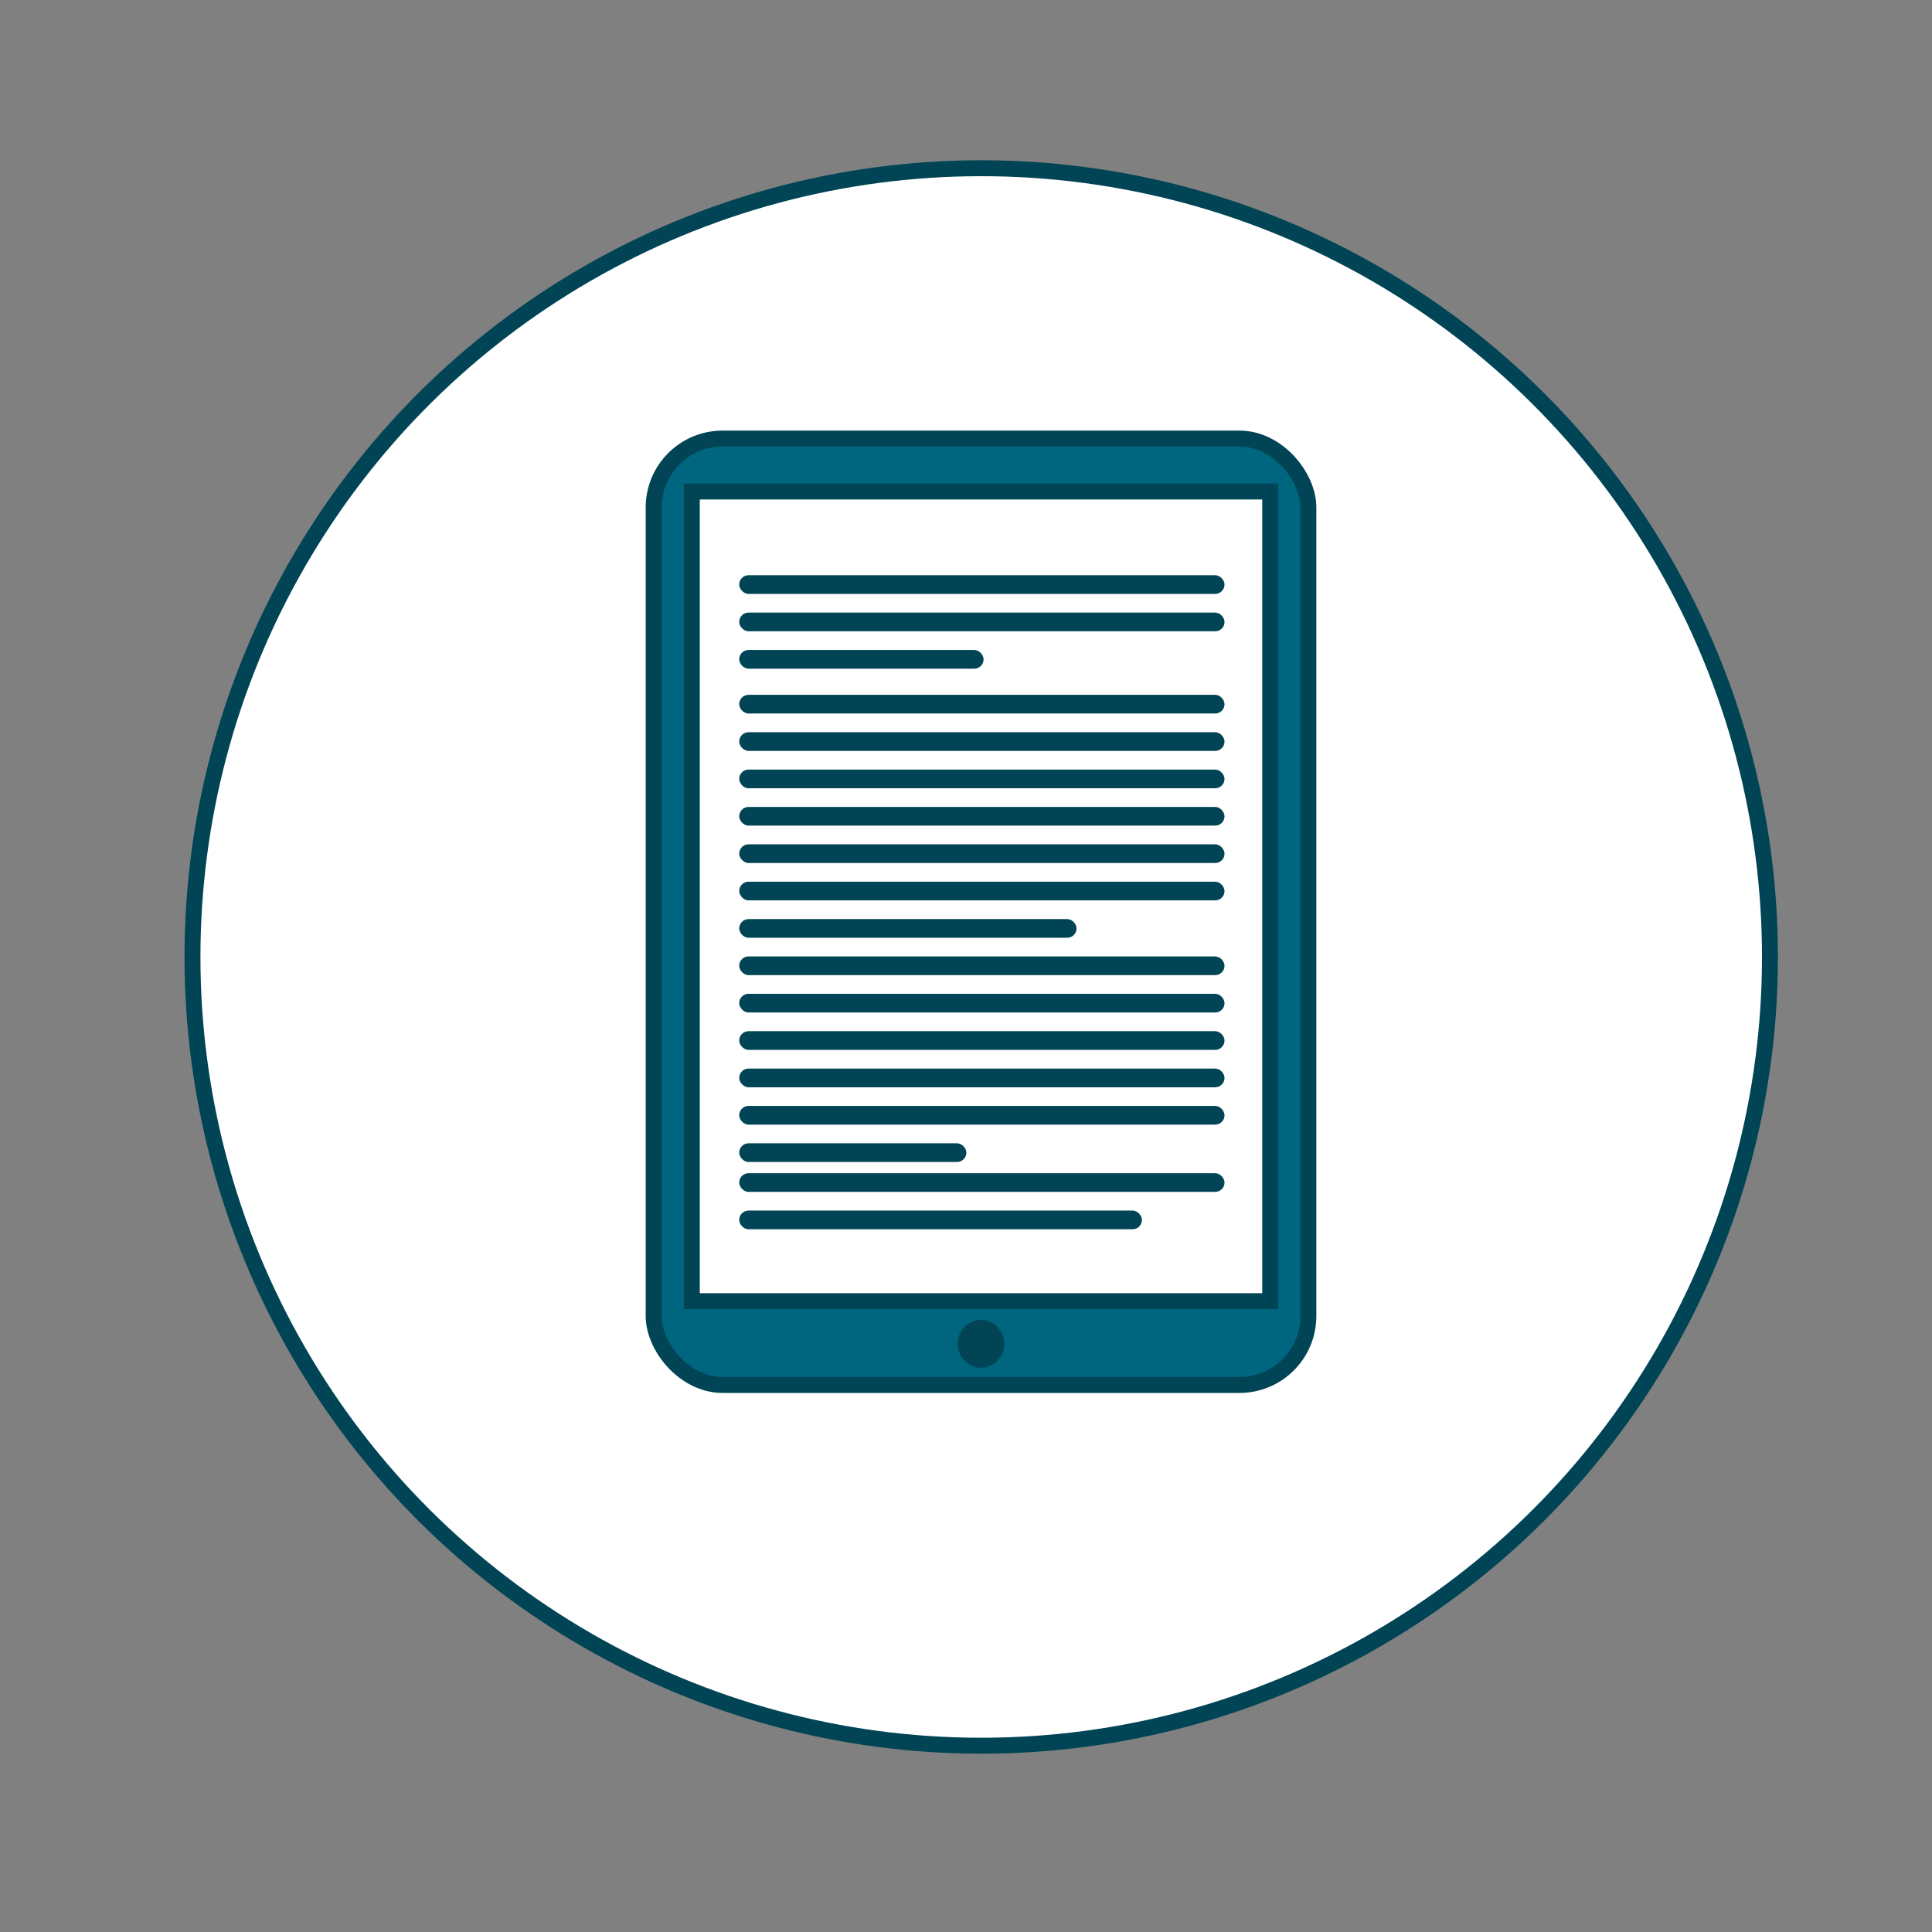 <?xml version="1.0" encoding="UTF-8"?>
<svg version="1.1" viewBox="0 0 2000 2000" xmlns="http://www.w3.org/2000/svg">
 <rect x="0" y="0" width="2000" height="2000" fill="#808080" stroke="none"/>
 <g transform="translate(0 947.64)">
  <g transform="matrix(3.299 0 0 3.299 175.89 -2585.6)" fill-rule="evenodd">
   <circle transform="rotate(-90)" cx="-796.79" cy="254.58" r="247.5" fill="#fff" stroke="#045" stroke-linecap="round" stroke-width="5"/>
   <rect x="151.8" y="634.12" width="205.44" height="296.97" ry="21.61" fill="#006680" stroke="#045" stroke-linecap="round" stroke-width="5"/>
   <rect x="163.77" y="650.73" width="181.5" height="254.06" fill="#fff" stroke="#045" stroke-linecap="round" stroke-width="5"/>
   <ellipse cx="254.52" cy="918.18" rx="3.337" ry="3.518" fill="#045" stroke="#045" stroke-linecap="round" stroke-width="8"/>
   <rect x="178.64" y="714.53" width="152.29" height="5.864" ry="2.932" fill="#045"/>
   <rect x="178.64" y="726.26" width="152.29" height="5.864" ry="2.932" fill="#045"/>
   <rect x="178.64" y="737.99" width="152.29" height="5.864" ry="2.932" fill="#045"/>
   <rect x="178.64" y="749.71" width="152.29" height="5.864" ry="2.932" fill="#045"/>
   <rect x="178.64" y="761.44" width="152.29" height="5.864" ry="2.932" fill="#045"/>
   <rect x="178.64" y="773.17" width="152.29" height="5.864" ry="2.932" fill="#045"/>
   <rect x="178.64" y="784.9" width="105.85" height="5.864" ry="2.932" fill="#045"/>
   <rect x="178.64" y="796.62" width="152.29" height="5.864" ry="2.932" fill="#045"/>
   <rect x="178.64" y="808.35" width="152.29" height="5.864" ry="2.932" fill="#045"/>
   <rect x="178.64" y="820.08" width="152.29" height="5.864" ry="2.932" fill="#045"/>
   <rect x="178.64" y="831.81" width="152.29" height="5.864" ry="2.932" fill="#045"/>
   <rect x="178.64" y="843.53" width="152.29" height="5.864" ry="2.932" fill="#045"/>
   <rect x="178.64" y="855.26" width="71.287" height="5.864" ry="2.932" fill="#045"/>
   <rect x="178.64" y="677" width="152.29" height="5.864" ry="2.932" fill="#045"/>
   <rect x="178.64" y="688.73" width="152.29" height="5.864" ry="2.932" fill="#045"/>
   <rect x="178.64" y="700.46" width="76.687" height="5.864" ry="2.932" fill="#045"/>
   <rect x="178.64" y="864.64" width="152.29" height="5.864" ry="2.932" fill="#045"/>
   <rect x="178.64" y="876.37" width="126.37" height="5.864" ry="2.932" fill="#045"/>
  </g>
 </g>
</svg>
